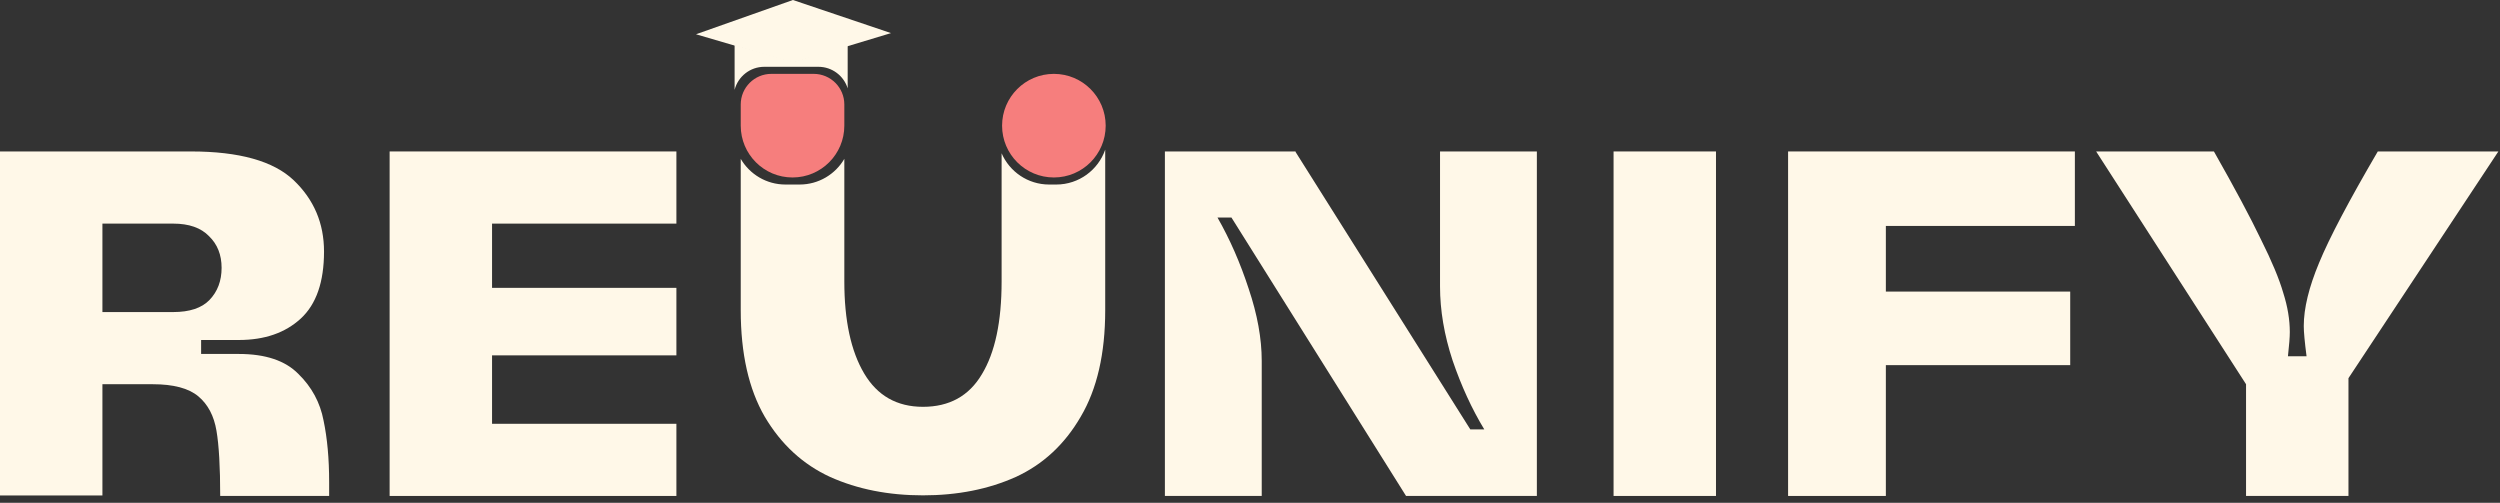 <svg width="1074" height="216" viewBox="0 0 1074 216" fill="none" xmlns="http://www.w3.org/2000/svg">
<rect x="0" y="0" width="1074" height="216" fill="#333333" stroke="none"/>
<path d="M951.1 65.062C960.033 80.796 966.767 93.396 971.3 102.862C975.967 112.196 979.167 119.862 980.9 125.862C982.767 131.729 983.7 137.329 983.7 142.662C983.7 144.796 983.433 148.262 982.9 153.062H990.9C990.1 146.929 989.7 142.596 989.7 140.062C989.7 132.462 991.9 123.396 996.3 112.862C1000.7 102.196 1009.1 86.262 1021.5 65.062H1073.3L1008.9 162.462V213.062H964.9V165.062L900.5 65.062H951.1Z" fill="#FFF8E8"/>
<path d="M810.164 97.062V125.262H889.364V156.862H810.164V213.062H768.164V65.062H891.364V97.062H810.164Z" fill="#FFF8E8"/>
<path d="M737.188 213.062H693.188V65.062H737.188V213.062Z" fill="#FFF8E8"/>
<path d="M604.038 213.062L529.037 93.462H523.037C528.371 102.796 532.837 112.996 536.438 124.062C540.171 135.129 542.037 145.462 542.037 155.062V213.062H500.438V65.062H556.237L556.438 64.862V65.062L631.638 184.462H637.638C632.304 175.662 627.771 165.796 624.037 154.862C620.437 143.929 618.638 133.329 618.638 123.062V65.062H660.237V213.062H604.038Z" fill="#FFF8E8"/>
<path d="M211.383 96.062V123.662H290.583V152.662H211.383V182.062H290.583V213.062H167.383V65.062H290.583V96.062H211.383Z" fill="#FFF8E8"/>
<path d="M102.6 152.062C114.067 152.062 122.6 154.929 128.2 160.662C133.933 166.262 137.533 172.929 139 180.662C140.6 188.262 141.4 197.062 141.4 207.062V213.062H94.6C94.6 200.662 94.067 191.329 93 185.062C91.933 178.662 89.333 173.729 85.2 170.262C81.067 166.796 74.533 165.062 65.6 165.062H44V212.862H0V65.062H82C102.8 65.062 117.533 69.196 126.2 77.462C134.867 85.729 139.2 95.929 139.2 108.062C139.2 121.129 135.867 130.729 129.2 136.862C122.533 142.996 113.667 146.062 102.6 146.062H86.4V152.062H102.6ZM74.4 134.062C81.467 134.062 86.667 132.329 90 128.862C93.467 125.262 95.2 120.662 95.2 115.062C95.2 109.462 93.4 104.929 89.8 101.462C86.333 97.862 81.2 96.062 74.4 96.062H44V134.062H74.4Z" fill="#FFF8E8"/>
<path fill-rule="evenodd" clip-rule="evenodd" d="M430.292 65.853V120.953C430.292 138.217 427.46 151.502 421.796 160.808C416.266 170.115 407.837 174.768 396.508 174.768C385.315 174.768 376.885 169.98 371.221 160.404C365.557 150.827 362.724 137.677 362.724 120.953V68.248C358.863 74.846 351.702 79.276 343.506 79.276H337.437C329.241 79.276 322.08 74.846 318.219 68.248V133.294C318.219 151.906 321.658 167.148 328.536 179.016C335.549 190.885 344.922 199.518 356.656 204.912C368.389 210.172 381.673 212.802 396.508 212.802C411.344 212.802 424.628 210.172 436.361 204.912C448.095 199.518 457.4 190.885 464.279 179.016C471.291 167.148 474.798 151.906 474.798 133.294V64.29C471.786 73.012 463.504 79.276 453.759 79.276H450.724C441.571 79.276 433.71 73.75 430.292 65.853Z" fill="#FFF8E8"/>
<path d="M318.219 44.884C318.219 37.621 324.106 31.733 331.368 31.733H349.575C356.837 31.733 362.724 37.621 362.724 44.884V53.988C362.724 66.278 352.762 76.242 340.472 76.242C328.182 76.242 318.219 66.278 318.219 53.988V44.884Z" fill="#F67E7D"/>
<path d="M430.494 53.988C430.494 41.697 440.457 31.733 452.747 31.733C465.037 31.733 475 41.697 475 53.988C475 66.278 465.037 76.242 452.747 76.242C440.457 76.242 430.494 66.278 430.494 53.988Z" fill="#F67E7D"/>
<path d="M299 14.72L340.634 0L382.773 14.22L340.634 26.938L299 14.72Z" fill="#FFF8E8"/>
<path fill-rule="evenodd" clip-rule="evenodd" d="M364.162 19.262L340.8 26.596L315.587 19.262V38.606C317.031 32.912 322.19 28.698 328.333 28.698H351.598C357.505 28.698 362.502 32.594 364.162 37.956V19.262Z" fill="#FFF8E8"/>
</svg>

